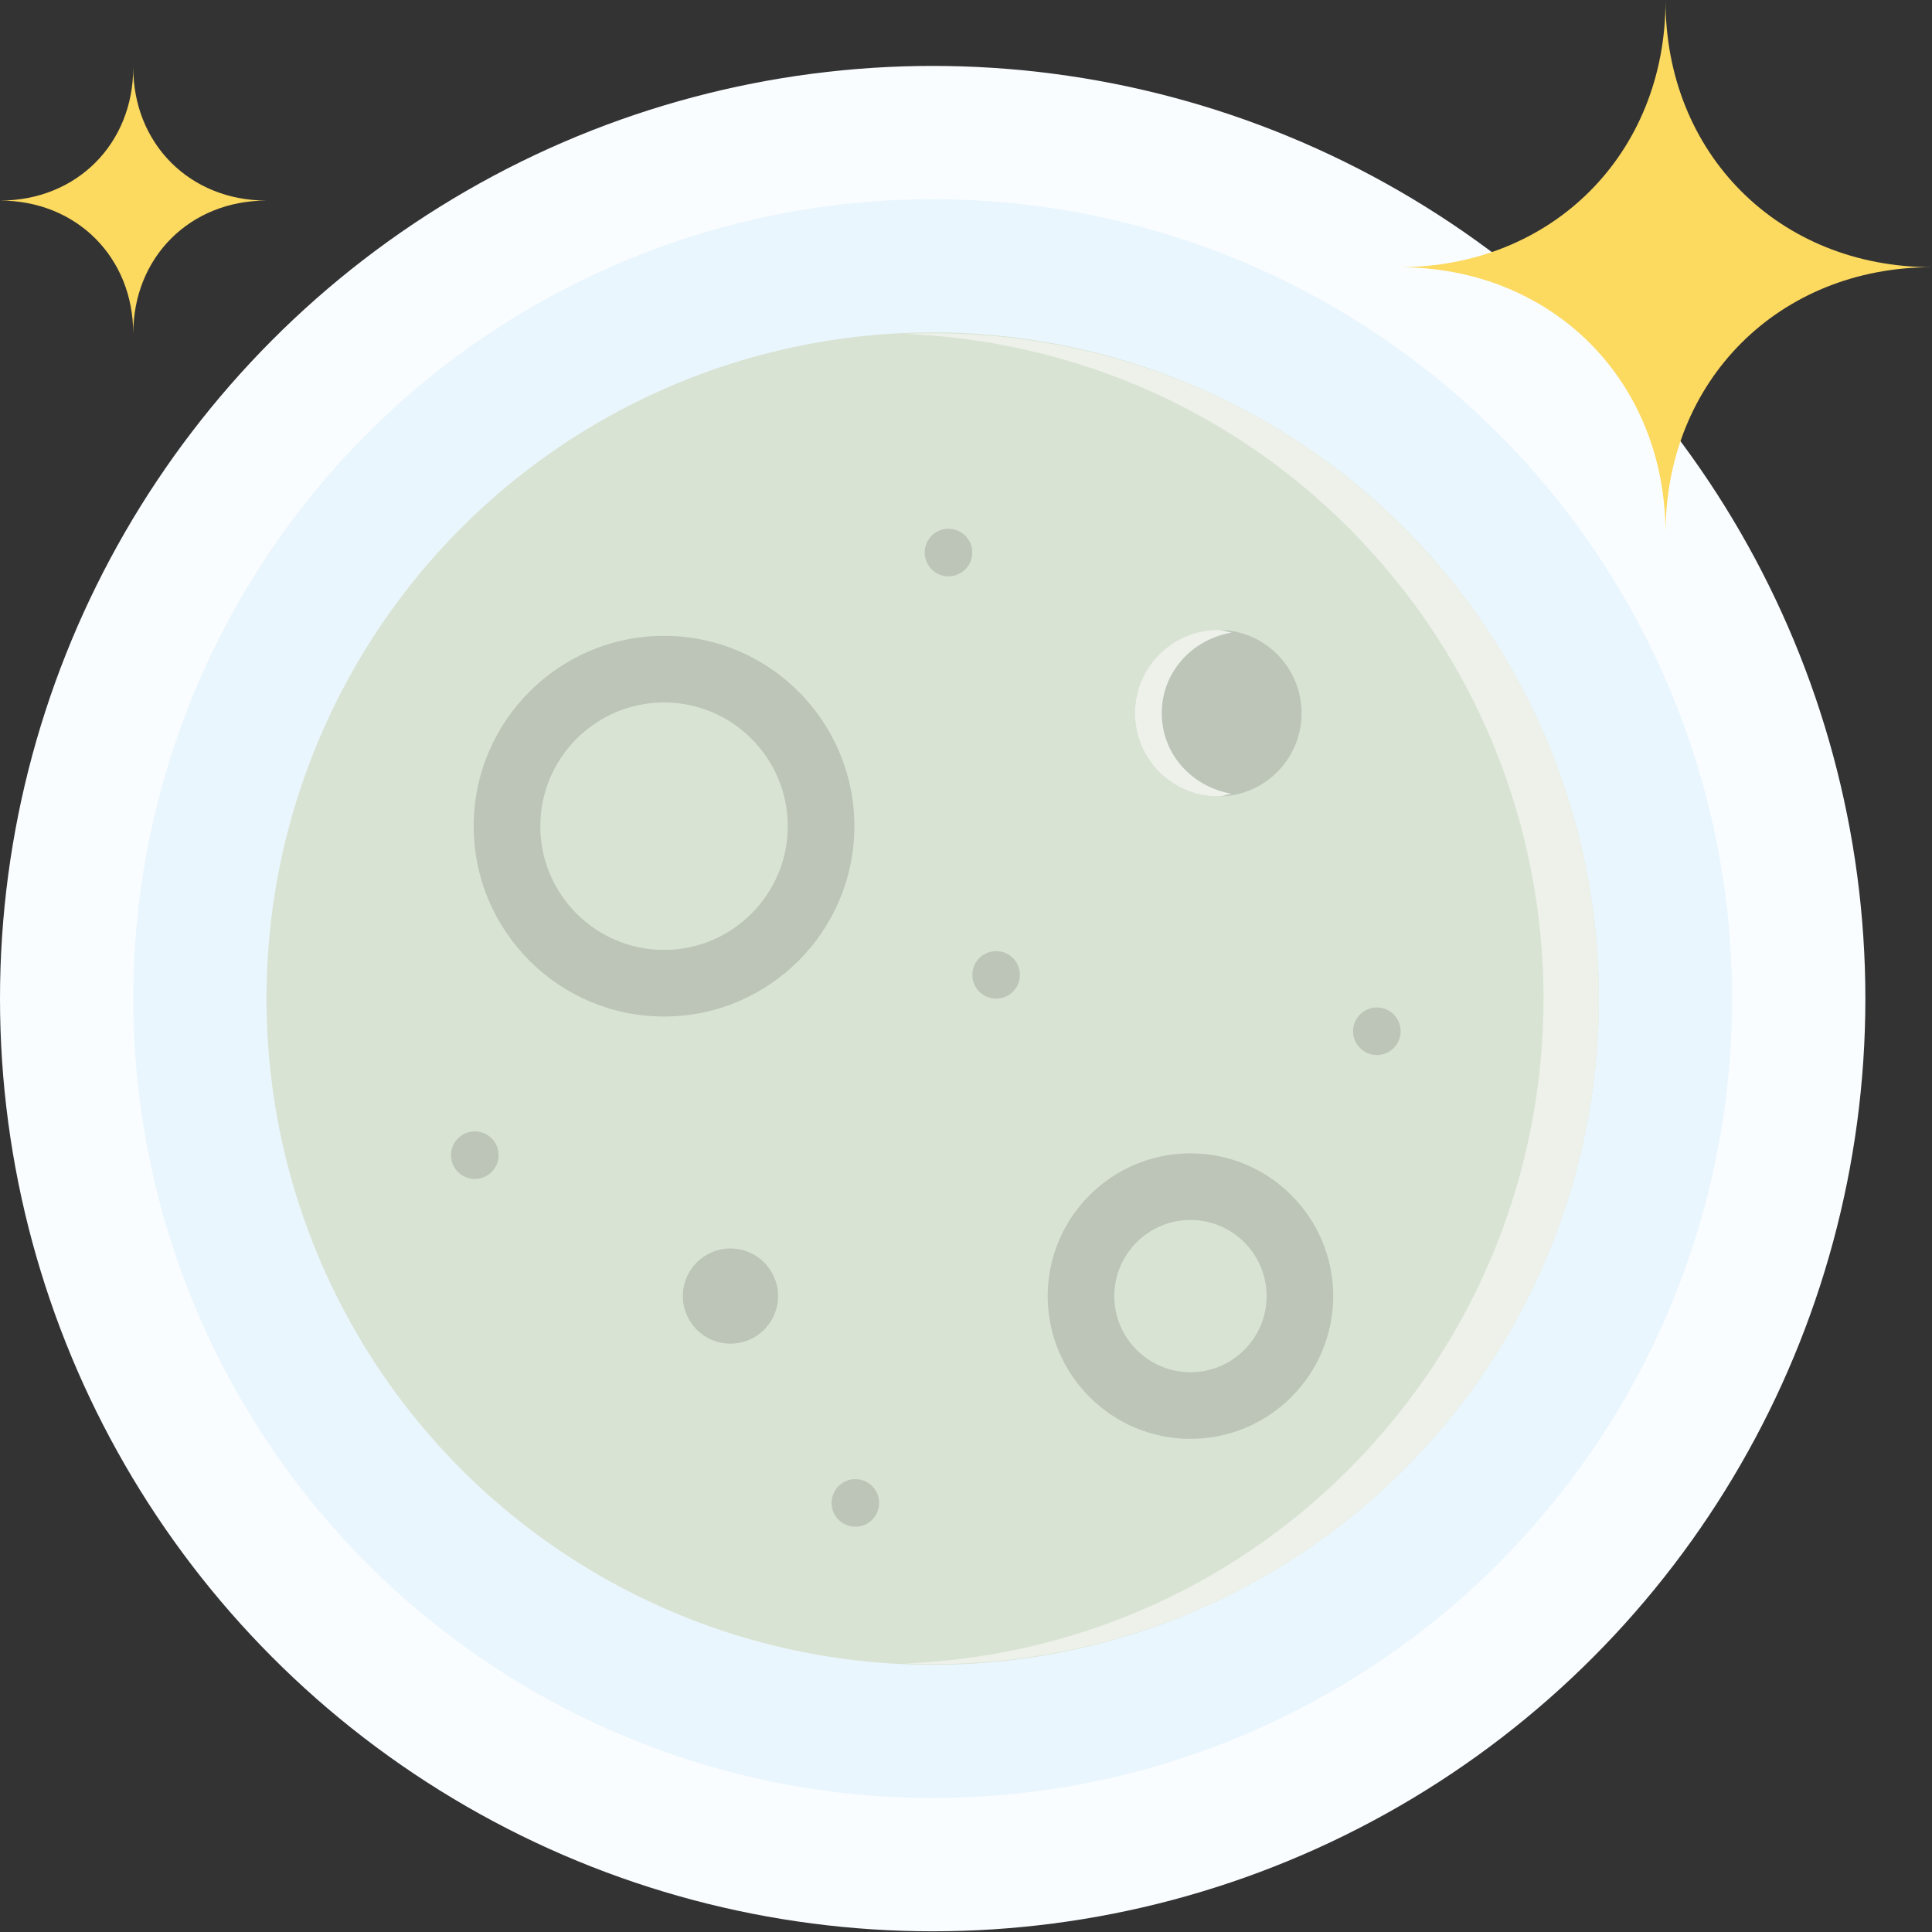 <?xml version="1.0" encoding="iso-8859-1"?>
<!-- Generator: Adobe Illustrator 19.0.0, SVG Export Plug-In . SVG Version: 6.00 Build 0)  -->
<svg version="1.1" id="Capa_1" xmlns="http://www.w3.org/2000/svg" xmlns:xlink="http://www.w3.org/1999/xlink" x="0px" y="0px"
	 viewBox="0 0 464.002 464.002" style="enable-background:new 0 0 464.002 464.002;" xml:space="preserve">
<rect x="0" y="0" width="464.002" height="464.002" fill="#333333" stroke="none"/>
<circle style="fill:#FAFDFF;" cx="224" cy="239.832" r="224"/>
<circle style="fill:#EAF6FD;" cx="224" cy="239.832" r="192"/>
<g>
	<path style="fill:#FCD95F;" d="M400.002,0.17c0,36.77-27.229,64-64,64c36.771,0,64,27.226,64,64c0-36.774,27.229-64,64-64
		C427.231,64.17,400.002,36.94,400.002,0.17z"/>
	<path style="fill:#FCD95F;" d="M32.002,16.17c0,18.385-13.614,32-32,32c18.386,0,32,13.614,32,32c0-18.386,13.614-32,32-32
		C45.617,48.17,32.002,34.555,32.002,16.17z"/>
</g>
<circle style="fill:#D9E3D4;" cx="224" cy="239.832" r="160"/>
<path style="fill:#EDF1EA;" d="M323.839,126.714c62.483,62.483,62.486,163.789,0,226.274
	c-29.545,29.545-67.78,44.943-106.476,46.546c43.134,1.781,86.845-13.614,119.777-46.547c62.483-62.483,62.485-163.79,0-226.274
	c-32.934-32.934-76.651-48.327-119.787-46.543C256.054,81.773,294.29,97.166,323.839,126.714z"/>
<g>
	<path style="fill:#BCC5B8;" d="M159.478,168.708c16.386,0,29.715,13.33,29.715,29.714c0,16.384-13.328,29.714-29.715,29.714
		s-29.715-13.33-29.715-29.714S143.091,168.708,159.478,168.708 M159.478,152.708c-25.215,0-45.715,20.5-45.715,45.714
		s20.5,45.714,45.715,45.714s45.715-20.5,45.715-45.714C205.193,173.208,184.693,152.708,159.478,152.708z"/>
	<path style="fill:#BCC5B8;" d="M285.909,292.994c10.082,0,18.285,8.203,18.285,18.286s-8.203,18.286-18.285,18.286
		c-10.086,0-18.289-8.203-18.289-18.286S275.823,292.994,285.909,292.994 M285.909,276.994c-18.914,0-34.289,15.375-34.289,34.286
		c0,18.911,15.375,34.286,34.289,34.286c18.91,0,34.285-15.375,34.285-34.286C320.194,292.368,304.819,276.994,285.909,276.994z"/>
	<circle style="fill:#BCC5B8;" cx="175.432" cy="311.272" r="11.432"/>
	<circle style="fill:#BCC5B8;" cx="227.792" cy="132.704" r="5.712"/>
	<circle style="fill:#BCC5B8;" cx="239.24" cy="234.136" r="5.712"/>
	<circle style="fill:#BCC5B8;" cx="114.032" cy="277.432" r="5.712"/>
	<circle style="fill:#BCC5B8;" cx="330.672" cy="247.672" r="5.712"/>
	<circle style="fill:#BCC5B8;" cx="205.432" cy="360.952" r="5.712"/>
	<circle style="fill:#BCC5B8;" cx="292.592" cy="171.28" r="20"/>
</g>
<path style="fill:#EDF1EA;" d="M279.022,171.279c0-9.902,7.328-17.751,16.778-19.349c-1.094-0.185-2.082-0.651-3.226-0.651
	c-11.043,0-20,8.955-20,20s8.957,20,20,20c1.145,0,2.133-0.466,3.226-0.651C286.35,189.03,279.022,181.181,279.022,171.279z"/>
<g>
</g>
<g>
</g>
<g>
</g>
<g>
</g>
<g>
</g>
<g>
</g>
<g>
</g>
<g>
</g>
<g>
</g>
<g>
</g>
<g>
</g>
<g>
</g>
<g>
</g>
<g>
</g>
<g>
</g>
</svg>
